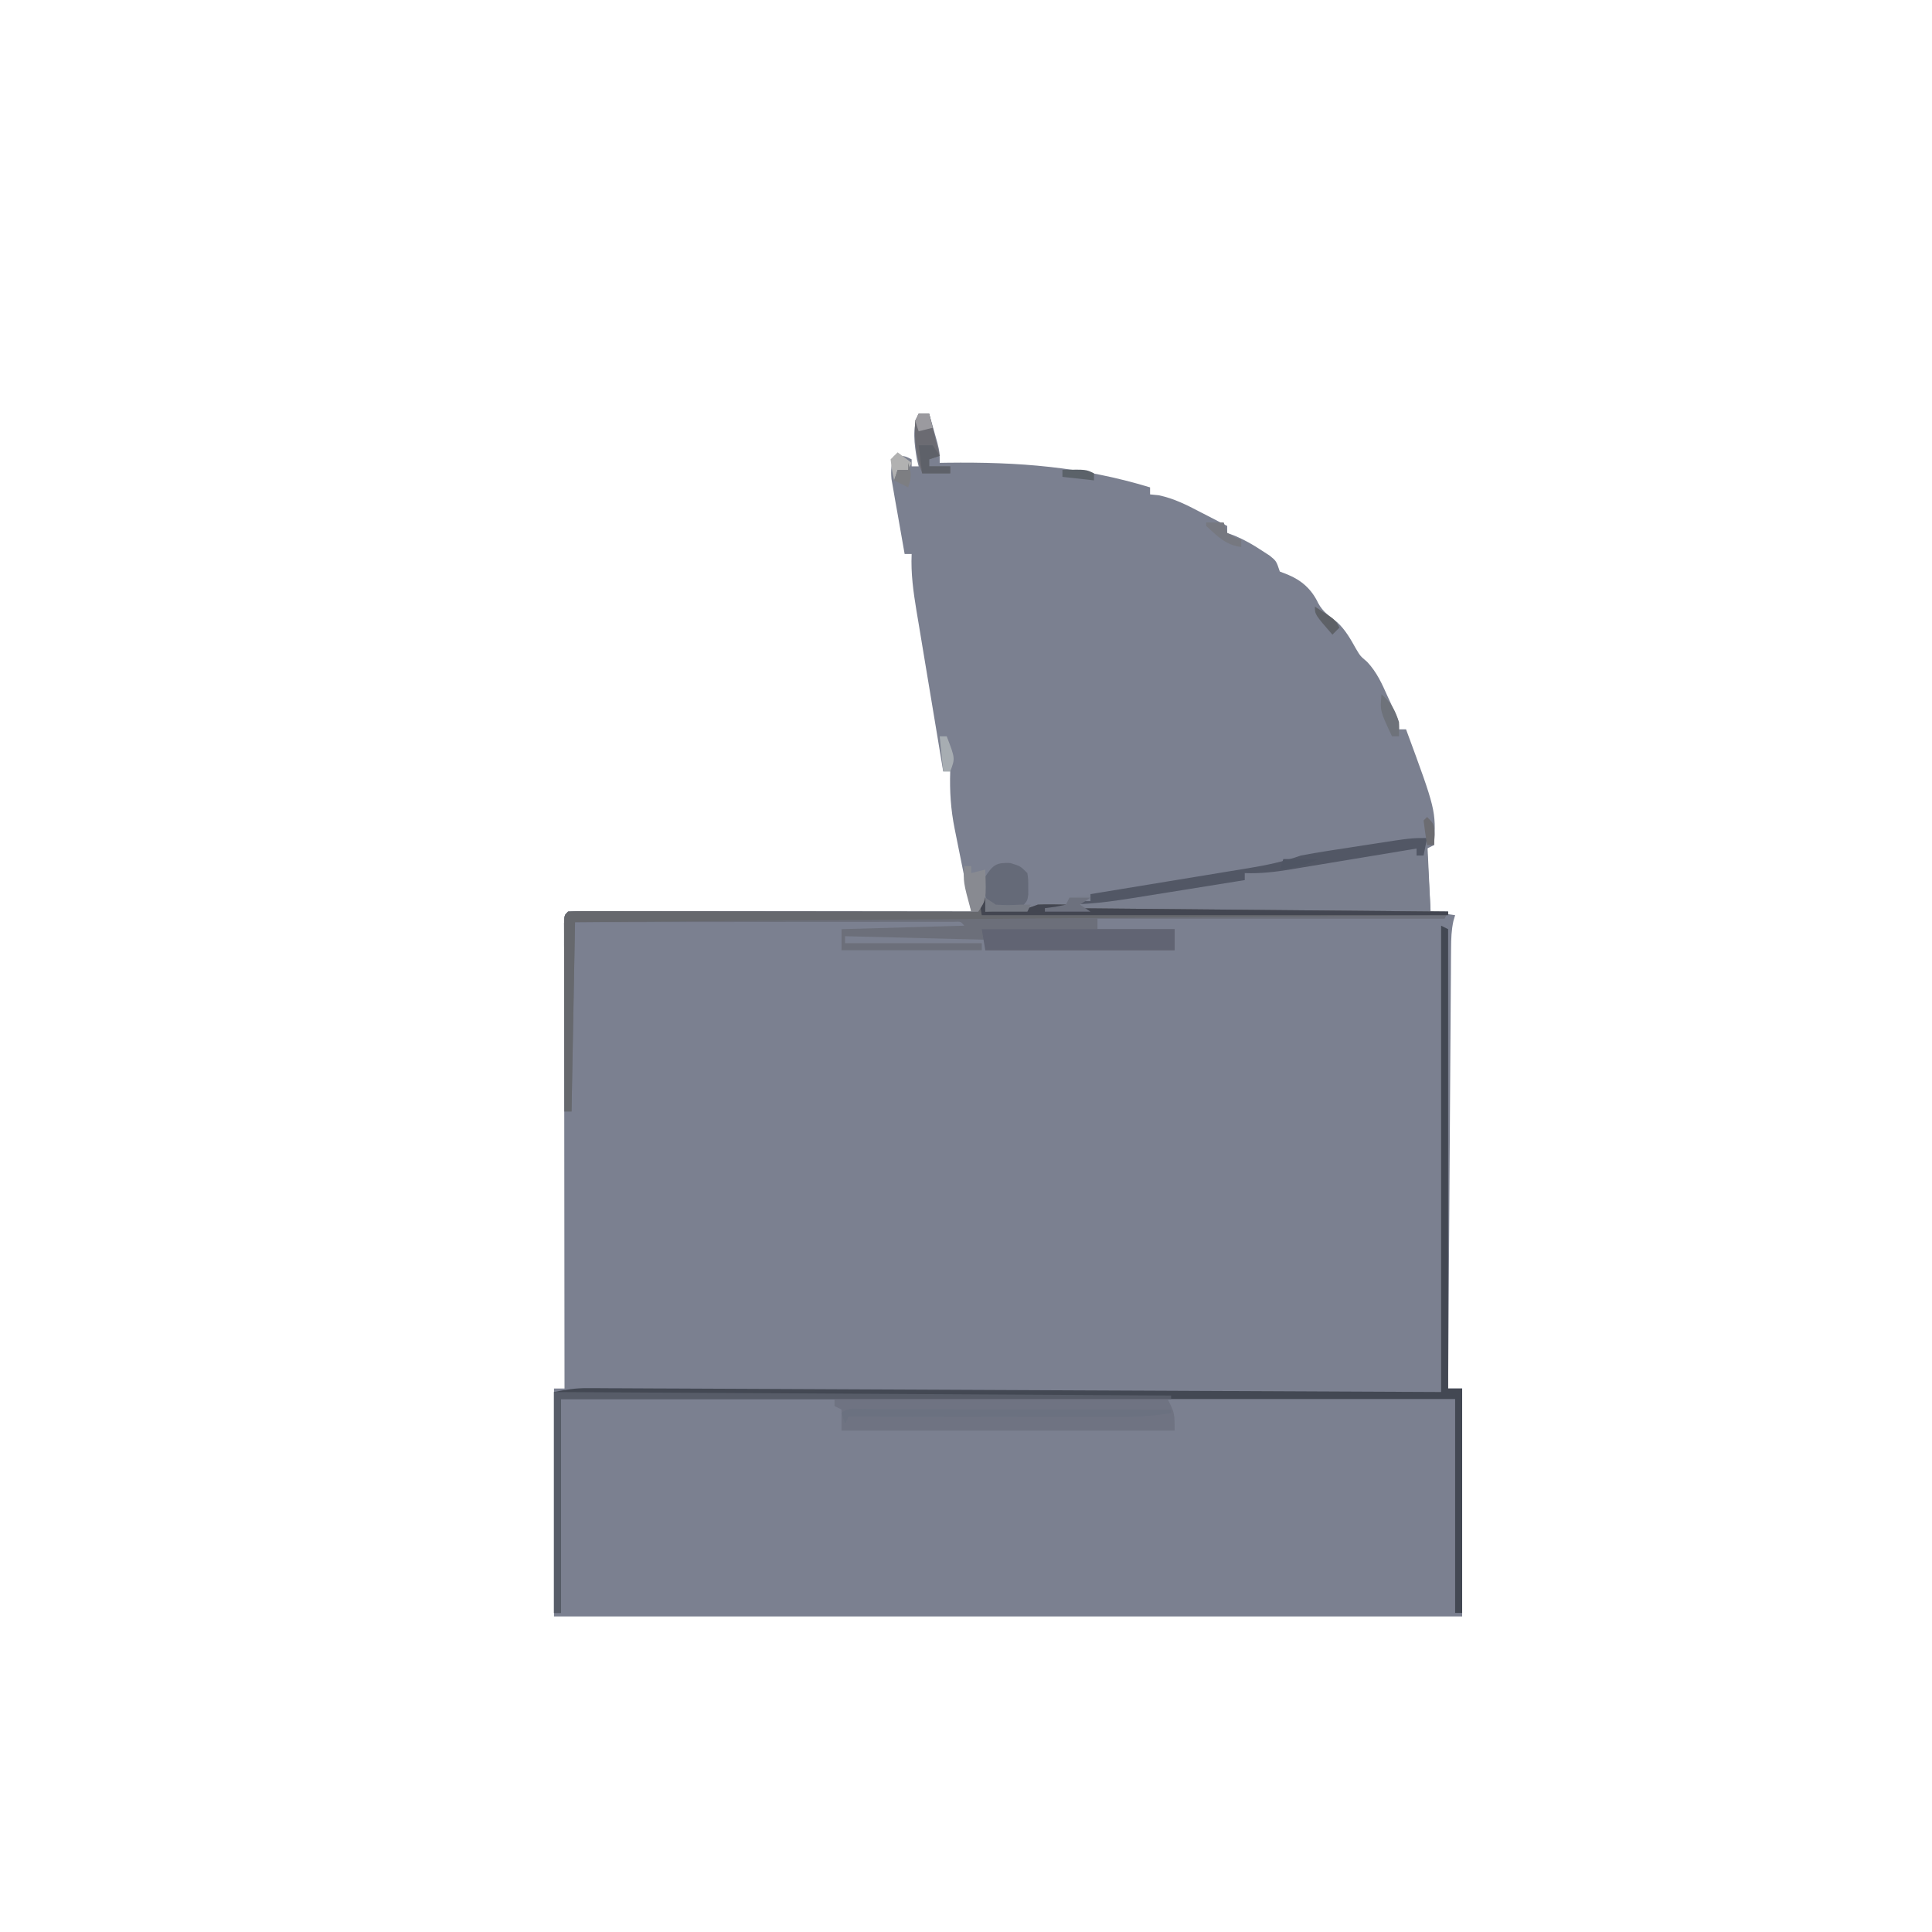 <?xml version="1.0" encoding="UTF-8"?>
<svg version="1.1" xmlns="http://www.w3.org/2000/svg" width="551" height="551">
<path d="M0 0 C0.99 0 1.98 0 3 0 C3.505 1.769 4.004 3.541 4.5 5.312 C4.778 6.299 5.057 7.285 5.344 8.301 C6 11 6 11 6 14 C6.704 13.99 7.408 13.979 8.133 13.968 C28.492 13.706 46.471 15.078 66 21 C66 21.66 66 22.32 66 23 C66.817 23.081 67.635 23.162 68.477 23.246 C72.875 24.187 76.412 25.988 80.375 28.062 C81.111 28.44 81.847 28.817 82.605 29.205 C84.407 30.129 86.204 31.064 88 32 C88 32.66 88 33.32 88 34 C88.727 34.269 89.454 34.539 90.203 34.816 C92.944 35.976 95.269 37.301 97.75 38.938 C98.529 39.442 99.307 39.946 100.109 40.465 C102 42 102 42 103 45 C103.743 45.289 104.485 45.578 105.25 45.875 C109.207 47.494 112.105 50.091 113.938 54 C115.275 56.518 117.209 57.776 119.418 59.512 C121.745 61.701 123.178 64.262 124.727 67.035 C125.95 69.1 125.95 69.1 127.914 70.77 C130.689 73.737 132.106 76.943 133.75 80.625 C134.066 81.306 134.382 81.986 134.707 82.688 C137 87.71 137 87.71 137 90 C137.66 90 138.32 90 139 90 C147.521 113.098 147.521 113.098 147 123 C146.01 123.495 146.01 123.495 145 124 C145.33 129.94 145.66 135.88 146 142 C148.31 142.33 150.62 142.66 153 143 C152.838 143.548 152.677 144.095 152.51 144.659 C151.931 147.317 151.86 149.733 151.842 152.454 C151.827 154.116 151.827 154.116 151.812 155.811 C151.806 157.022 151.801 158.232 151.795 159.479 C151.785 160.758 151.775 162.036 151.765 163.353 C151.738 166.855 151.717 170.357 151.697 173.858 C151.675 177.519 151.647 181.18 151.621 184.841 C151.571 191.772 151.526 198.702 151.483 205.633 C151.433 213.524 151.378 221.415 151.323 229.307 C151.209 245.538 151.102 261.769 151 278 C152.32 278 153.64 278 155 278 C155 299.45 155 320.9 155 343 C69.53 343 -15.94 343 -104 343 C-104 321.55 -104 300.1 -104 278 C-103.01 278 -102.02 278 -101 278 C-101.001 276.958 -101.001 276.958 -101.003 275.894 C-101.025 259.012 -101.041 242.129 -101.052 225.246 C-101.057 217.082 -101.064 208.918 -101.075 200.754 C-101.085 193.64 -101.092 186.527 -101.094 179.414 C-101.095 175.645 -101.098 171.876 -101.106 168.107 C-101.114 163.907 -101.114 159.706 -101.114 155.506 C-101.117 154.247 -101.121 152.989 -101.124 151.692 C-101.123 150.554 -101.122 149.417 -101.12 148.245 C-101.121 147.251 -101.122 146.256 -101.123 145.231 C-101 143 -101 143 -100 142 C-98.507 141.904 -97.01 141.878 -95.514 141.88 C-94.545 141.878 -93.576 141.877 -92.578 141.876 C-90.97 141.881 -90.97 141.881 -89.33 141.886 C-87.647 141.886 -87.647 141.886 -85.93 141.886 C-82.202 141.887 -78.474 141.895 -74.746 141.902 C-72.169 141.904 -69.592 141.906 -67.015 141.907 C-60.913 141.91 -54.811 141.918 -48.709 141.928 C-41.764 141.939 -34.818 141.945 -27.873 141.95 C-13.582 141.96 0.709 141.978 15 142 C14.359 138.796 13.719 135.591 13.078 132.387 C12.898 131.485 12.718 130.583 12.532 129.653 C11.782 125.905 11.032 122.157 10.273 118.411 C9.152 112.84 8.814 107.684 9 102 C8.34 102 7.68 102 7 102 C5.71 94.297 4.43 86.592 3.155 78.886 C2.721 76.266 2.284 73.646 1.845 71.027 C1.214 67.257 0.591 63.486 -0.031 59.715 C-0.228 58.548 -0.425 57.381 -0.628 56.179 C-1.522 50.717 -2.252 45.536 -2 40 C-2.66 40 -3.32 40 -4 40 C-4.701 36.086 -5.383 32.168 -6.062 28.25 C-6.262 27.139 -6.461 26.028 -6.666 24.883 C-6.85 23.813 -7.033 22.743 -7.223 21.641 C-7.395 20.656 -7.568 19.672 -7.746 18.657 C-7.991 16.099 -7.805 14.417 -7 12 C-4 12 -4 12 -2 13 C-2 13.66 -2 14.32 -2 15 C-1.34 15 -0.68 15 0 15 C-0.165 14.34 -0.33 13.68 -0.5 13 C-1.2 8.797 -1.948 3.896 0 0 Z " fill="#7B8090" transform="translate(262,118)"/>
<path d="M0 0 C0.33 6.93 0.66 13.86 1 21 C2.65 21 4.3 21 6 21 C5.67 21.66 5.34 22.32 5 23 C-27.67 23 -60.34 23 -94 23 C-94 23.99 -94 24.98 -94 26 C-86.74 26 -79.48 26 -72 26 C-72 27.98 -72 29.96 -72 32 C-89.82 32 -107.64 32 -126 32 C-126 31.01 -126 30.02 -126 29 C-145.8 28.505 -145.8 28.505 -166 28 C-166 28.66 -166 29.32 -166 30 C-153.13 30 -140.26 30 -127 30 C-127 30.66 -127 31.32 -127 32 C-140.2 32 -153.4 32 -167 32 C-167 30.02 -167 28.04 -167 26 C-155.45 25.67 -143.9 25.34 -132 25 C-132.982 23.798 -132.982 23.798 -134.841 23.877 C-135.651 23.878 -136.461 23.879 -137.296 23.88 C-138.223 23.878 -139.15 23.877 -140.105 23.876 C-141.643 23.881 -141.643 23.881 -143.211 23.886 C-144.284 23.886 -145.357 23.886 -146.463 23.886 C-150.029 23.887 -153.594 23.895 -157.16 23.902 C-159.625 23.904 -162.09 23.906 -164.555 23.907 C-171.057 23.91 -177.559 23.92 -184.06 23.931 C-191.854 23.944 -199.647 23.948 -207.441 23.954 C-219.294 23.964 -231.147 23.983 -243 24 C-243.33 41.82 -243.66 59.64 -244 78 C-244.66 78 -245.32 78 -246 78 C-246.023 70.716 -246.041 63.432 -246.052 56.147 C-246.057 52.765 -246.064 49.383 -246.075 46.001 C-246.088 42.117 -246.093 38.232 -246.098 34.348 C-246.103 33.128 -246.108 31.908 -246.113 30.651 C-246.113 29.53 -246.113 28.409 -246.114 27.254 C-246.116 26.262 -246.118 25.269 -246.12 24.246 C-246 22 -246 22 -245 21 C-243.482 20.904 -241.959 20.878 -240.438 20.88 C-238.959 20.878 -238.959 20.878 -237.451 20.876 C-236.36 20.879 -235.27 20.883 -234.146 20.886 C-233.005 20.886 -231.864 20.886 -230.688 20.886 C-226.895 20.887 -223.102 20.895 -219.309 20.902 C-216.687 20.904 -214.065 20.906 -211.443 20.907 C-205.235 20.91 -199.027 20.918 -192.818 20.928 C-185.752 20.939 -178.685 20.945 -171.619 20.95 C-157.079 20.96 -142.54 20.978 -128 21 C-128 19.35 -128 17.7 -128 16 C-127.34 16.33 -126.68 16.66 -126 17 C-126 18.32 -126 19.64 -126 21 C-124.062 20.859 -122.125 20.712 -120.188 20.562 C-119.109 20.481 -118.03 20.4 -116.918 20.316 C-113.94 20.098 -113.94 20.098 -111 19 C-109.439 18.933 -107.875 18.915 -106.312 18.938 C-105.1 18.951 -105.1 18.951 -103.863 18.965 C-103.248 18.976 -102.634 18.988 -102 19 C-102 18.34 -102 17.68 -102 17 C-101.262 16.879 -100.523 16.758 -99.763 16.634 C-92.788 15.491 -85.815 14.344 -78.842 13.192 C-75.257 12.6 -71.673 12.01 -68.087 11.423 C-64.624 10.857 -61.162 10.286 -57.7 9.712 C-55.743 9.388 -53.785 9.07 -51.828 8.751 C-50.627 8.551 -49.426 8.351 -48.189 8.145 C-47.136 7.972 -46.084 7.799 -44.999 7.62 C-41.891 6.977 -39 6.028 -36 5 C-33.527 4.523 -31.044 4.097 -28.555 3.711 C-27.862 3.603 -27.17 3.495 -26.457 3.383 C-25.003 3.157 -23.549 2.934 -22.095 2.713 C-19.874 2.375 -17.654 2.028 -15.434 1.68 C-4.572 0 -4.572 0 0 0 Z " fill="#7A7F8E" transform="translate(407,239)"/>
<path d="M0 0 C0.99 0.495 0.99 0.495 2 1 C2 2.32 2 3.64 2 5 C3.938 4.859 5.875 4.712 7.812 4.562 C8.891 4.481 9.97 4.4 11.082 4.316 C14.06 4.098 14.06 4.098 17 3 C18.394 2.933 19.792 2.915 21.188 2.938 C23.075 2.968 23.075 2.968 25 3 C25 3.33 25 3.66 25 4 C60.97 4.33 96.94 4.66 134 5 C133.67 5.66 133.34 6.32 133 7 C100.33 7 67.66 7 34 7 C34 7.99 34 8.98 34 10 C41.26 10 48.52 10 56 10 C56 11.98 56 13.96 56 16 C38.18 16 20.36 16 2 16 C2 15.01 2 14.02 2 13 C-17.8 12.505 -17.8 12.505 -38 12 C-38 12.66 -38 13.32 -38 14 C-25.13 14 -12.26 14 1 14 C1 14.66 1 15.32 1 16 C-12.2 16 -25.4 16 -39 16 C-39 14.02 -39 12.04 -39 10 C-27.45 9.67 -15.9 9.34 -4 9 C-4.982 7.798 -4.982 7.798 -6.841 7.877 C-7.651 7.878 -8.461 7.879 -9.296 7.88 C-10.223 7.878 -11.15 7.877 -12.105 7.876 C-13.643 7.881 -13.643 7.881 -15.211 7.886 C-16.284 7.886 -17.357 7.886 -18.463 7.886 C-22.029 7.887 -25.594 7.895 -29.16 7.902 C-31.625 7.904 -34.09 7.906 -36.555 7.907 C-43.057 7.91 -49.559 7.92 -56.06 7.931 C-63.854 7.944 -71.647 7.948 -79.441 7.954 C-91.294 7.964 -103.147 7.983 -115 8 C-115.33 25.82 -115.66 43.64 -116 62 C-116.66 62 -117.32 62 -118 62 C-118.023 54.716 -118.041 47.432 -118.052 40.147 C-118.057 36.765 -118.064 33.383 -118.075 30.001 C-118.088 26.117 -118.093 22.232 -118.098 18.348 C-118.103 17.128 -118.108 15.908 -118.113 14.651 C-118.113 13.53 -118.113 12.409 -118.114 11.254 C-118.116 10.262 -118.118 9.269 -118.12 8.246 C-118 6 -118 6 -117 5 C-115.482 4.904 -113.959 4.878 -112.438 4.88 C-110.959 4.878 -110.959 4.878 -109.451 4.876 C-108.36 4.879 -107.27 4.883 -106.146 4.886 C-105.005 4.886 -103.864 4.886 -102.688 4.886 C-98.895 4.887 -95.102 4.895 -91.309 4.902 C-88.687 4.904 -86.065 4.906 -83.443 4.907 C-77.235 4.91 -71.027 4.918 -64.818 4.928 C-57.752 4.939 -50.685 4.945 -43.619 4.95 C-29.079 4.96 -14.54 4.978 0 5 C0 3.35 0 1.7 0 0 Z " fill="#6C6F7A" transform="translate(279,255)"/>
<path d="M0 0 C0.99 0.495 0.99 0.495 2 1 C2 44.23 2 87.46 2 132 C3.32 132 4.64 132 6 132 C6 153.12 6 174.24 6 196 C5.34 196 4.68 196 4 196 C4 175.87 4 155.74 4 135 C-80.15 135 -164.3 135 -251 135 C-251 155.13 -251 175.26 -251 196 C-251.66 196 -252.32 196 -253 196 C-253 175.21 -253 154.42 -253 133 C-249.484 132.297 -246.967 131.877 -243.512 131.893 C-242.638 131.894 -241.764 131.896 -240.864 131.897 C-239.438 131.907 -239.438 131.907 -237.984 131.918 C-236.967 131.921 -235.95 131.924 -234.902 131.927 C-231.49 131.94 -228.078 131.959 -224.667 131.978 C-222.223 131.988 -219.779 131.998 -217.335 132.007 C-212.071 132.028 -206.807 132.052 -201.543 132.079 C-193.932 132.118 -186.321 132.152 -178.71 132.184 C-166.362 132.236 -154.014 132.292 -141.666 132.352 C-129.671 132.41 -117.677 132.465 -105.682 132.518 C-104.935 132.521 -104.188 132.524 -103.419 132.528 C-96.921 132.556 -90.423 132.585 -83.925 132.613 C-55.95 132.736 -27.975 132.869 0 133 C0 89.11 0 45.22 0 0 Z " fill="#434853" transform="translate(411,264)"/>
<path d="M0 0 C31.35 0 62.7 0 95 0 C97 4 97 4 97 9 C65.65 9 34.3 9 2 9 C2 7.02 2 5.04 2 3 C1.34 2.67 0.68 2.34 0 2 C0 1.34 0 0.68 0 0 Z " fill="#6F7382" transform="translate(238,399)"/>
<path d="M0 0 C0.99 0.495 0.99 0.495 2 1 C2 2.32 2 3.64 2 5 C3.938 4.859 5.875 4.712 7.812 4.562 C8.891 4.481 9.97 4.4 11.082 4.316 C14.06 4.098 14.06 4.098 17 3 C18.394 2.933 19.792 2.915 21.188 2.938 C23.075 2.968 23.075 2.968 25 3 C25 3.33 25 3.66 25 4 C60.97 4.33 96.94 4.66 134 5 C134 5.33 134 5.66 134 6 C51.83 6.66 -30.34 7.32 -115 8 C-115.33 25.82 -115.66 43.64 -116 62 C-116.66 62 -117.32 62 -118 62 C-118.023 54.716 -118.041 47.432 -118.052 40.147 C-118.057 36.765 -118.064 33.383 -118.075 30.001 C-118.088 26.117 -118.093 22.232 -118.098 18.348 C-118.103 17.128 -118.108 15.908 -118.113 14.651 C-118.113 13.53 -118.113 12.409 -118.114 11.254 C-118.116 10.262 -118.118 9.269 -118.12 8.246 C-118 6 -118 6 -117 5 C-115.482 4.904 -113.959 4.878 -112.438 4.88 C-110.959 4.878 -110.959 4.878 -109.451 4.876 C-108.36 4.879 -107.27 4.883 -106.146 4.886 C-105.005 4.886 -103.864 4.886 -102.688 4.886 C-98.895 4.887 -95.102 4.895 -91.309 4.902 C-88.687 4.904 -86.065 4.906 -83.443 4.907 C-77.235 4.91 -71.027 4.918 -64.818 4.928 C-57.752 4.939 -50.685 4.945 -43.619 4.95 C-29.079 4.96 -14.54 4.978 0 5 C0 3.35 0 1.7 0 0 Z " fill="#66686D" transform="translate(279,255)"/>
<path d="M0 0 C58.08 0.33 116.16 0.66 176 1 C176 1.33 176 1.66 176 2 C118.58 2 61.16 2 2 2 C2 22.13 2 42.26 2 63 C1.34 63 0.68 63 0 63 C0 42.21 0 21.42 0 0 Z " fill="#575C68" transform="translate(158,397)"/>
<path d="M0 0 C18.15 0 36.3 0 55 0 C55 1.98 55 3.96 55 6 C37.18 6 19.36 6 1 6 C0.67 4.02 0.34 2.04 0 0 Z " fill="#616473" transform="translate(280,265)"/>
<path d="M0 0 C-0.33 1.65 -0.66 3.3 -1 5 C-1.66 5 -2.32 5 -3 5 C-3 4.34 -3 3.68 -3 3 C-4.271 3.212 -5.542 3.424 -6.852 3.643 C-11.581 4.43 -16.311 5.211 -21.042 5.991 C-23.087 6.329 -25.131 6.668 -27.176 7.009 C-30.119 7.5 -33.063 7.985 -36.008 8.469 C-36.917 8.622 -37.827 8.775 -38.764 8.933 C-43.229 9.66 -47.457 10.183 -52 10 C-52 10.66 -52 11.32 -52 12 C-57.21 12.841 -62.42 13.677 -67.631 14.509 C-69.399 14.791 -71.167 15.076 -72.935 15.361 C-91.771 18.402 -91.771 18.402 -101 19 C-101 18.67 -101 18.34 -101 18 C-99.35 18 -97.7 18 -96 18 C-96 17.34 -96 16.68 -96 16 C-95.337 15.892 -94.674 15.783 -93.99 15.672 C-87.079 14.542 -80.168 13.405 -73.258 12.265 C-70.68 11.84 -68.102 11.417 -65.524 10.996 C-61.815 10.39 -58.106 9.778 -54.398 9.164 C-53.248 8.978 -52.098 8.791 -50.913 8.599 C-45.748 7.738 -40.949 6.739 -36 5 C-33.527 4.523 -31.044 4.097 -28.555 3.711 C-27.862 3.603 -27.17 3.495 -26.457 3.383 C-25.003 3.157 -23.549 2.934 -22.095 2.713 C-19.874 2.375 -17.654 2.028 -15.434 1.68 C-4.572 0 -4.572 0 0 0 Z " fill="#525765" transform="translate(407,239)"/>
<path d="M0 0 C0.866 0.004 1.732 0.007 2.624 0.011 C3.985 0.011 3.985 0.011 5.373 0.01 C8.387 0.011 11.401 0.019 14.415 0.027 C16.499 0.029 18.582 0.03 20.666 0.031 C26.162 0.035 31.658 0.045 37.154 0.056 C42.757 0.066 48.36 0.071 53.964 0.076 C64.967 0.086 75.97 0.103 86.974 0.124 C86.974 0.454 86.974 0.784 86.974 1.124 C81.723 1.998 76.693 2.263 71.376 2.238 C70.131 2.238 70.131 2.238 68.861 2.238 C66.139 2.238 63.418 2.23 60.696 2.222 C58.801 2.22 56.905 2.219 55.009 2.218 C50.036 2.214 45.063 2.204 40.09 2.193 C35.009 2.183 29.928 2.178 24.847 2.173 C14.889 2.163 4.931 2.145 -5.026 2.124 C-5.356 2.784 -5.686 3.444 -6.026 4.124 C-6.356 3.134 -6.686 2.144 -7.026 1.124 C-5.159 -0.742 -2.484 0.004 0 0 Z " fill="#6B7180" transform="translate(247.026,401.876)"/>
<path d="M0 0 C0.99 0.495 0.99 0.495 2 1 C2 2.32 2 3.64 2 5 C3.938 4.859 5.875 4.712 7.812 4.562 C8.891 4.481 9.97 4.4 11.082 4.316 C14.06 4.098 14.06 4.098 17 3 C18.394 2.933 19.792 2.915 21.188 2.938 C23.075 2.968 23.075 2.968 25 3 C25 3.33 25 3.66 25 4 C60.97 4.33 96.94 4.66 134 5 C134 5.33 134 5.66 134 6 C90.11 6 46.22 6 1 6 C0.67 4.02 0.34 2.04 0 0 Z " fill="#434651" transform="translate(279,255)"/>
<path d="M0 0 C2.875 0.875 2.875 0.875 4.875 2.875 C5.141 4.75 5.141 4.75 5.125 6.875 C5.13 7.576 5.135 8.277 5.141 9 C4.875 10.875 4.875 10.875 2.875 12.875 C-3.177 13.425 -3.177 13.425 -6.062 11.75 C-7.655 8.94 -7.578 7.047 -7.125 3.875 C-4.911 0.555 -4.035 -0.161 0 0 Z " fill="#656A78" transform="translate(288.125,246.125)"/>
<path d="M0 0 C0.99 0 1.98 0 3 0 C3.99 3.96 4.98 7.92 6 12 C5.01 12.33 4.02 12.66 3 13 C3 13.66 3 14.32 3 15 C4.98 15 6.96 15 9 15 C9 15.66 9 16.32 9 17 C6.36 17 3.72 17 1 17 C-0.747 11.758 -1.281 7.531 -1 2 C-0.67 1.34 -0.34 0.68 0 0 Z " fill="#6B6B72" transform="translate(262,118)"/>
<path d="M0 0 C0.66 0 1.32 0 2 0 C2 0.66 2 1.32 2 2 C3.32 1.67 4.64 1.34 6 1 C6.286 9.571 6.286 9.571 4 13 C3.34 13 2.68 13 2 13 C-0.286 4.571 -0.286 4.571 0 0 Z " fill="#888A91" transform="translate(275,247)"/>
<path d="M0 0 C1.32 0 2.64 0 4 0 C4.66 0.99 5.32 1.98 6 3 C5.01 3.33 4.02 3.66 3 4 C3 4.66 3 5.32 3 6 C4.98 6 6.96 6 9 6 C9 6.66 9 7.32 9 8 C6.36 8 3.72 8 1 8 C0.67 5.36 0.34 2.72 0 0 Z " fill="#5E6169" transform="translate(262,127)"/>
<path d="M0 0 C2.734 2.361 3.911 4.565 5 8 C5 9.32 5 10.64 5 12 C4.34 12 3.68 12 3 12 C-0.429 4.714 -0.429 4.714 0 0 Z " fill="#6E727A" transform="translate(394,198)"/>
<path d="M0 0 C1.65 0 3.3 0 5 0 C5.33 0.99 5.66 1.98 6 3 C8 4.209 8 4.209 10 5 C10 5.66 10 6.32 10 7 C5.613 6.494 3.156 3.869 0 1 C0 0.67 0 0.34 0 0 Z " fill="#767880" transform="translate(344,149)"/>
<path d="M0 0 C1.98 0 3.96 0 6 0 C5.01 0.66 4.02 1.32 3 2 C3.99 2.66 4.98 3.32 6 4 C1.71 4 -2.58 4 -7 4 C-7 3.67 -7 3.34 -7 3 C-5.546 2.814 -5.546 2.814 -4.062 2.625 C-2.547 2.316 -2.547 2.316 -1 2 C-0.67 1.34 -0.34 0.68 0 0 Z " fill="#6D717E" transform="translate(305,256)"/>
<path d="M0 0 C0.66 0 1.32 0 2 0 C4.429 6.286 4.429 6.286 3 10 C2.34 10 1.68 10 1 10 C0.67 6.7 0.34 3.4 0 0 Z " fill="#A7ADB2" transform="translate(268,210)"/>
<path d="M0 0 C1.32 0.99 2.64 1.98 4 3 C3.67 3.66 3.34 4.32 3 5 C2.01 5 1.02 5 0 5 C-0.33 5.99 -0.66 6.98 -1 8 C-1.625 5.125 -1.625 5.125 -2 2 C-1.34 1.34 -0.68 0.68 0 0 Z " fill="#B1B1B1" transform="translate(256,129)"/>
<path d="M0 0 C1.485 0.99 1.485 0.99 3 2 C6.5 2.167 6.5 2.167 10 2 C10.99 2 11.98 2 13 2 C12.67 2.66 12.34 3.32 12 4 C8.04 4 4.08 4 0 4 C0 2.68 0 1.36 0 0 Z " fill="#757983" transform="translate(281,256)"/>
<path d="M0 0 C6.75 -0.125 6.75 -0.125 9 1 C9 1.66 9 2.32 9 3 C6.03 2.67 3.06 2.34 0 2 C0 1.34 0 0.68 0 0 Z " fill="#5B6269" transform="translate(303,134)"/>
<path d="M0 0 C3.3 0 6.6 0 10 0 C6.096 1.952 3.278 2.506 -1 3 C-0.67 2.01 -0.34 1.02 0 0 Z " fill="#4F5563" transform="translate(366,245)"/>
<path d="M0 0 C2 2 2 2 2.125 5.125 C2.084 6.074 2.042 7.022 2 8 C1.34 8 0.68 8 0 8 C-0.381 5.674 -0.713 3.339 -1 1 C-0.67 0.67 -0.34 0.34 0 0 Z " fill="#6C6C71" transform="translate(407,233)"/>
<path d="M0 0 C5.875 3.75 5.875 3.75 7 6 C6.34 6.66 5.68 7.32 5 8 C0 2.25 0 2.25 0 0 Z " fill="#5E6167" transform="translate(375,173)"/>
<path d="M0 0 C0.934 3.01 1.044 3.867 0 7 C-1.32 6.34 -2.64 5.68 -4 5 C-3.67 4.01 -3.34 3.02 -3 2 C-2.01 2 -1.02 2 0 2 C0 1.34 0 0.68 0 0 Z " fill="#7D7E82" transform="translate(259,132)"/>
<path d="M0 0 C0.99 0 1.98 0 3 0 C3.33 1.32 3.66 2.64 4 4 C2.68 4.33 1.36 4.66 0 5 C-0.33 4.01 -0.66 3.02 -1 2 C-0.67 1.34 -0.34 0.68 0 0 Z " fill="#9B9A9F" transform="translate(262,118)"/>
</svg>
